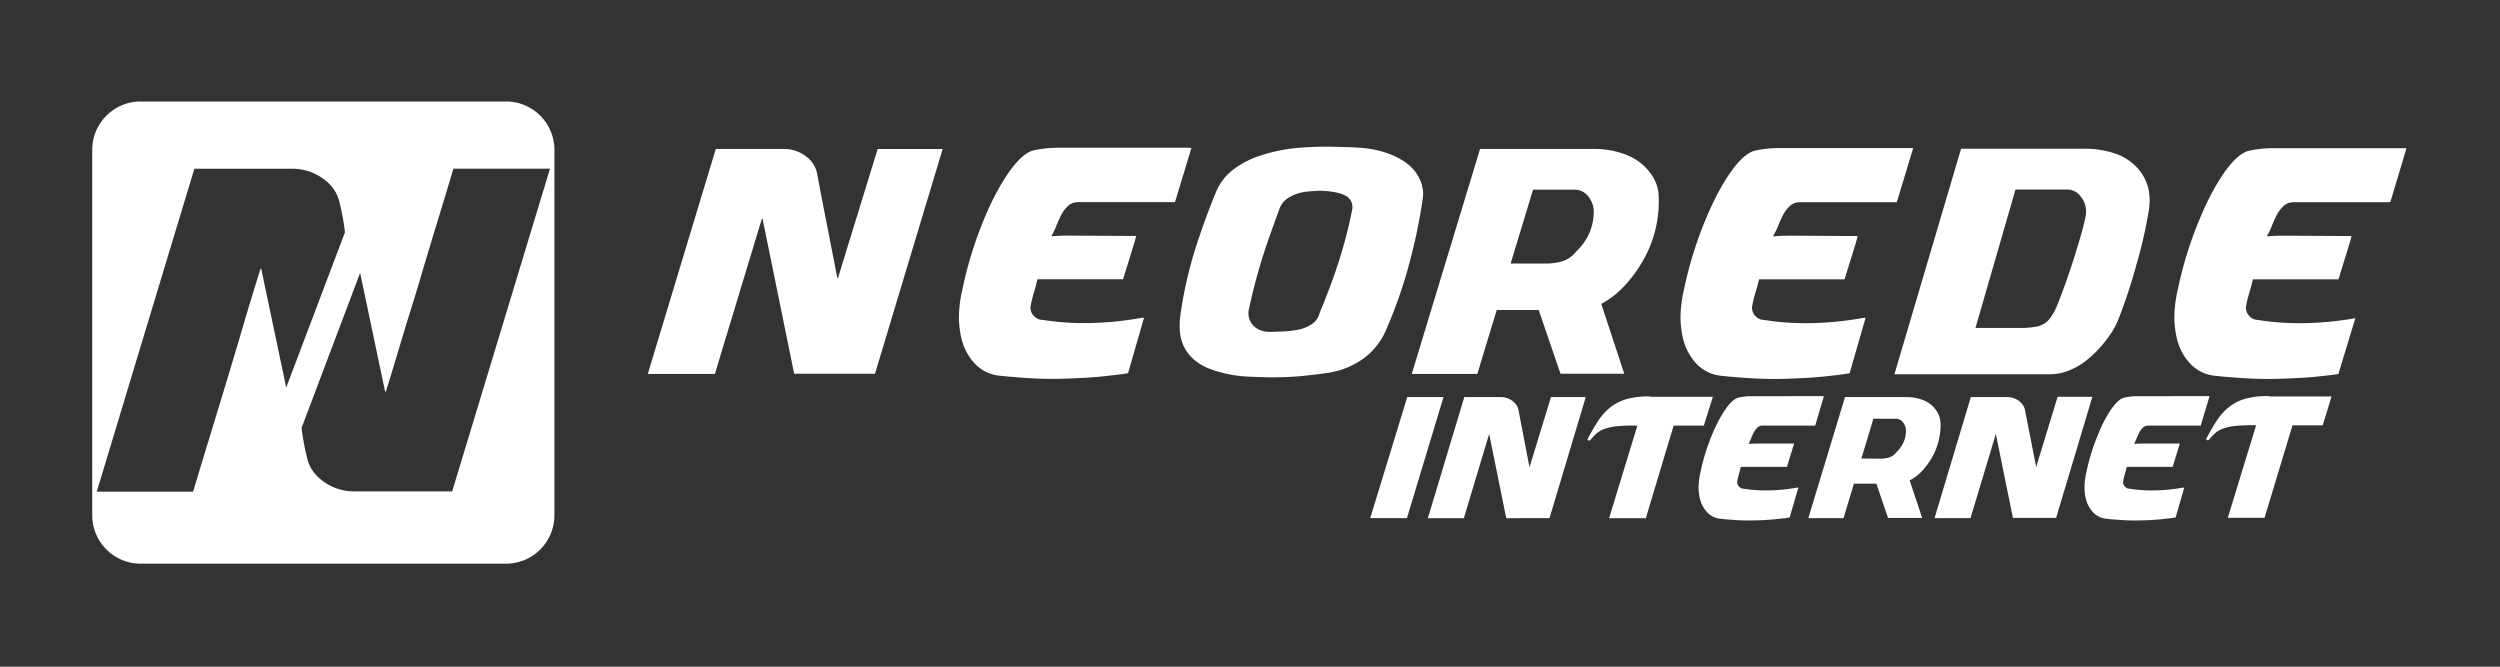 <svg id="Layer_1" data-name="Layer 1" xmlns="http://www.w3.org/2000/svg" viewBox="0 0 600 160"><rect x="0" y="0" width="600" height="160" fill="#333333" stroke="none"/><defs><style>.cls-1{fill:#fff;}</style></defs><path class="cls-1" d="M121.47,135.28H33.73a11.36,11.36,0,0,1-4.5-.92,11.51,11.51,0,0,1-3.69-2.49,11.68,11.68,0,0,1-2.49-3.68,11.56,11.56,0,0,1-.91-4.5V35.94a11.6,11.6,0,0,1,.91-4.5,11.91,11.91,0,0,1,2.49-3.68,11.67,11.67,0,0,1,3.69-2.49,11.35,11.35,0,0,1,4.5-.91h87.74a11.38,11.38,0,0,1,4.5.91,11.62,11.62,0,0,1,7.09,10.67v87.75a11.62,11.62,0,0,1-11.59,11.59ZM23.22,118H46.35q2-6.72,4.06-13.41l4.05-13.33c1.35-4.47,2.69-8.94,4-13.41s2.68-8.91,4.06-13.35h.17l6,28.51L82.79,55.75a52.25,52.25,0,0,0-1.17-6.58,10.56,10.56,0,0,0-1-2.93,10.2,10.2,0,0,0-2.6-3,12.51,12.51,0,0,0-8-2.74H46.65Q34.92,79.26,23.22,118ZM132,40.48H108.82q-2,6.72-4.06,13.41c-1.34,4.45-2.7,8.89-4,13.33S98,76.16,96.66,80.63,94,89.54,92.6,94h-.17l-6-28.51L72.38,102.68a53.81,53.81,0,0,0,1.17,6.58,10.27,10.27,0,0,0,1,2.93,9.92,9.92,0,0,0,2.6,3,12.43,12.43,0,0,0,8,2.74h23.37ZM337.74,95.3h8.7l-8.78,29.06h-8.81Zm29.34,16.85,5.15-16.85h8.35l-8.7,29.06H361.5l-4.1-20.21-6.08,20.21h-8.63l8.74-29.06h8.74a4.92,4.92,0,0,1,1.41.21,4.49,4.49,0,0,1,2.28,1.58,3.16,3.16,0,0,1,.56,1.25Zm41.84-10h-7.25L395,124.36h-8.82l6.79-22.2a38,38,0,0,0-4.94.14,12.33,12.33,0,0,0-3.08.68,5.88,5.88,0,0,0-1.89,1.13,15.35,15.35,0,0,0-1.33,1.45.43.43,0,0,1-.48.15c-.2,0-.27-.17-.22-.35.86-1.64,1.7-3.09,2.54-4.37a13.45,13.45,0,0,1,2.9-3.22,11.66,11.66,0,0,1,3.94-2,19.82,19.82,0,0,1,5.68-.62v.08h15Zm41.41,13.93h-5.39l-2.49,8.27H434L442.8,95.3h14.71a11.63,11.63,0,0,1,3,.39,8.12,8.12,0,0,1,2.65,1.21A6.64,6.64,0,0,1,465,99a5.69,5.69,0,0,1,.74,2.93,16.14,16.14,0,0,1-.65,4.52,15.12,15.12,0,0,1-1.93,4.18,17.13,17.13,0,0,1-2.12,2.67,10.64,10.64,0,0,1-2.72,2l3,9h-8.19Zm.7-6a8.31,8.31,0,0,0,1.81-.16,4.27,4.27,0,0,0,1.21-.42,3.18,3.18,0,0,0,.82-.65l.69-.76a7.45,7.45,0,0,0,1.38-2.18,6.77,6.77,0,0,0,.49-2.58,2.86,2.86,0,0,0-.18-1,3.24,3.24,0,0,0-.49-.92,2.42,2.42,0,0,0-.76-.66,2,2,0,0,0-1-.26h-5.38l-2.89,9.56Zm37.65,2,5.15-16.85h8.34l-8.7,29.06H483.1L479,104.15l-6.08,20.21h-8.63L473,95.3h8.74a4.92,4.92,0,0,1,1.41.21,4.6,4.6,0,0,1,1.28.62,4.81,4.81,0,0,1,1,1,3.16,3.16,0,0,1,.56,1.25Zm68.77-10H550.2l-6.71,22.2h-8.82l6.79-22.2a38,38,0,0,0-4.94.14,12.44,12.44,0,0,0-3.08.68,5.88,5.88,0,0,0-1.89,1.13,15.35,15.35,0,0,0-1.33,1.45.43.43,0,0,1-.48.15c-.2,0-.27-.17-.22-.35.86-1.64,1.7-3.09,2.54-4.37a13.45,13.45,0,0,1,2.9-3.22,11.66,11.66,0,0,1,3.94-2,19.86,19.86,0,0,1,5.68-.62v.08h15Zm-119.72-7H426.56c-2.07,0-4.14,0-6.22,0a15.23,15.23,0,0,0-3,.32c-2.94.61-6,7.92-6.05,8a50.66,50.66,0,0,0-3.17,9.89,16.3,16.3,0,0,0-.45,3.26,12.07,12.07,0,0,0,.32,3.17,7.36,7.36,0,0,0,1.68,3.18,5.12,5.12,0,0,0,3.3,1.61c1.05.12,2.1.2,3.16.27a47.67,47.67,0,0,0,5.07.11c1.26,0,2.53-.09,3.78-.18,1-.07,2-.19,3-.31.51,0,1-.14,1.55-.21l2.07-7.17s-.07,0-.1,0l-.18,0a40.78,40.78,0,0,1-7.06.68,32.78,32.78,0,0,1-3.71-.15c-.78-.07-1.55-.18-2.32-.28a1.22,1.22,0,0,1-.65-.3,1.54,1.54,0,0,1-.62-1.61c.14-.7.33-1.38.52-2.07.12-.4.22-.81.33-1.24h11.06c.19-.64.38-1.25.57-1.87s.39-1.24.58-1.87.39-1.21.56-1.86h-.35l-6.91,0c-1.17,0-2.34,0-3.5.07a1,1,0,0,1-.17,0,.38.38,0,0,1,.05-.11,7.54,7.54,0,0,0,.58-1.26c.19-.45.39-.9.61-1.34a4.35,4.35,0,0,1,.87-1.17,1.74,1.74,0,0,1,1-.49,3.63,3.63,0,0,1,.57,0h12.32Zm92.56,0H519.12c-2.07,0-4.14,0-6.21,0a15.23,15.23,0,0,0-3,.32c-2.94.61-6,7.92-6,8a50.66,50.66,0,0,0-3.17,9.89,16.3,16.3,0,0,0-.45,3.26,11.66,11.66,0,0,0,.32,3.17,7.26,7.26,0,0,0,1.68,3.18,5.1,5.1,0,0,0,3.3,1.61c1.05.12,2.1.2,3.16.27a47.61,47.61,0,0,0,5.07.11c1.26,0,2.52-.09,3.78-.18,1-.07,2-.19,3-.31.51,0,1-.14,1.55-.21l2.07-7.17s-.08,0-.1,0l-.18,0a40.8,40.8,0,0,1-7.07.68,32.7,32.7,0,0,1-3.7-.15c-.78-.07-1.55-.18-2.33-.28a1.26,1.26,0,0,1-.65-.3,1.55,1.55,0,0,1-.61-1.61c.14-.7.33-1.38.52-2.07.12-.4.21-.81.33-1.24h11l.58-1.87c.19-.62.39-1.24.58-1.87s.39-1.21.56-1.86h-.35l-6.91,0c-1.17,0-2.34,0-3.5.07a1,1,0,0,1-.17,0l0-.11a7.59,7.59,0,0,0,.59-1.26c.19-.45.39-.9.61-1.34a4.15,4.15,0,0,1,.87-1.17,1.74,1.74,0,0,1,1-.49,3.63,3.63,0,0,1,.57,0h12.31Zm-245-59.62q-10,0-20,0c-3.85,0-7.69,0-11.54,0a28.56,28.56,0,0,0-5.6.6C242.63,37.3,236.9,50.88,236.85,51A93.75,93.75,0,0,0,231,69.35a30.93,30.93,0,0,0-.84,6.05,21.93,21.93,0,0,0,.6,5.88,13.47,13.47,0,0,0,3.11,5.9,9.46,9.46,0,0,0,6.13,3c1.95.21,3.91.37,5.86.5a92.69,92.69,0,0,0,9.43.21c2.34-.08,4.68-.18,7-.35,1.86-.13,3.71-.36,5.57-.57.94-.1,1.89-.26,2.88-.4q1.9-6.64,3.83-13.31a1,1,0,0,0-.18,0l-.33,0a77,77,0,0,1-13.12,1.28,65.73,65.73,0,0,1-6.88-.28c-1.45-.14-2.88-.35-4.32-.54a2.47,2.47,0,0,1-1.21-.54,2.86,2.86,0,0,1-1.13-3c.25-1.3.6-2.58,1-3.85.21-.75.4-1.51.61-2.31h20.53c.36-1.18.71-2.32,1.07-3.46s.72-2.31,1.07-3.47.73-2.26,1-3.46H272l-12.83-.07c-2.17,0-4.34-.07-6.5.13h-.31a1.94,1.94,0,0,1,.08-.21,14.62,14.62,0,0,0,1.09-2.34c.35-.84.72-1.67,1.13-2.48a8,8,0,0,1,1.61-2.18,3.33,3.33,0,0,1,1.81-.91,6.17,6.17,0,0,1,1-.06H282l3.94-13Zm56,9A10.12,10.12,0,0,0,337,38.76a20.64,20.64,0,0,0-2.29-1.29,23.82,23.82,0,0,0-8.22-2c-1.72-.14-3.44-.17-5.16-.21a81,81,0,0,0-10.33.28,39.6,39.6,0,0,0-8.8,1.9,21.29,21.29,0,0,0-6,3.1A13,13,0,0,0,291.88,46c-1.42,3.44-2.74,6.91-3.91,10.43a98,98,0,0,0-4.68,19.24,17.67,17.67,0,0,0-.07,4.3,9.74,9.74,0,0,0,3.66,6.59,12.83,12.83,0,0,0,3.35,1.92,29.84,29.84,0,0,0,9.23,1.9c1.88.11,3.77.13,5,.17a77.87,77.87,0,0,0,7.88-.29c2.06-.2,4.12-.47,6.17-.75a19.07,19.07,0,0,0,6.64-2.17,16.4,16.4,0,0,0,7.37-7.84,114.43,114.43,0,0,0,5.85-16.77,134.18,134.18,0,0,0,3.1-15.12A6.82,6.82,0,0,0,341.26,44.54Zm-16.8,6a108.91,108.91,0,0,1-3.39,12.94q-1.87,5.66-4.17,11.15a5.59,5.59,0,0,0-.26.72,4.35,4.35,0,0,1-1.76,2.48,9.42,9.42,0,0,1-3.62,1.43,29.47,29.47,0,0,1-5.14.42,12.2,12.2,0,0,1-2.34,0,6.33,6.33,0,0,1-1.94-.64,4.29,4.29,0,0,1-2.11-4.84A139.33,139.33,0,0,1,304.24,58c.9-2.63,1.87-5.22,2.81-7.83a5.16,5.16,0,0,1,2.22-2.73A10.34,10.34,0,0,1,313.58,46c1-.12,2-.16,2.82-.22a20.24,20.24,0,0,1,5.06.59,6.32,6.32,0,0,1,1.16.45A3.09,3.09,0,0,1,324.46,50.58ZM201.09,66.81a.53.53,0,0,1-.18-.32l-1.83-9.43c-1-5.09-2-10.17-2.94-15.26a6.67,6.67,0,0,0-2.53-4.14,8.65,8.65,0,0,0-5.54-1.91H171.79q-8.17,27-16.32,54h16.11Q173,85,174.41,80.36c.93-3.09,1.88-6.19,2.81-9.28s1.88-6.23,2.83-9.34,1.86-6.21,2.83-9.3H183q3.81,18.63,7.6,37.26H210q8.12-27,16.24-53.94h-15.6ZM396.71,42.47a12.91,12.91,0,0,0-6.58-5.38,20.65,20.65,0,0,0-7.62-1.34h-27.3q-8.19,27-16.39,54h15.74Q356.9,82,359.22,74.4h10.07q2.63,7.68,5.23,15.29h15.3c-1.84-5.61-3.68-11.17-5.51-16.75l.35-.21a20.61,20.61,0,0,0,4.73-3.63,31.72,31.72,0,0,0,5-6.68,28.5,28.5,0,0,0,3.68-15.61A9.23,9.23,0,0,0,396.71,42.47Zm-17.66,17.1c-.32.35-.65.7-1,1.06a6.74,6.74,0,0,1-4,2.31,14.68,14.68,0,0,1-3.23.31H363l-.45,0c1.8-5.92,3.58-11.8,5.38-17.73h9.91a4.09,4.09,0,0,1,3.33,1.6,5.89,5.89,0,0,1,1.33,4A12.82,12.82,0,0,1,379.05,59.57Zm134-19.17a12.78,12.78,0,0,0-5.28-3.51,23,23,0,0,0-7.71-1.2h-29.4q-8,27.08-16,54.13h.6l17.66,0,19,0a12.74,12.74,0,0,0,3.08-.38,16.29,16.29,0,0,0,5.8-3A27.63,27.63,0,0,0,505.94,81a19.2,19.2,0,0,0,2.61-4.71,130.23,130.23,0,0,0,4.2-12.8,110.83,110.83,0,0,0,2.92-12.71,15.2,15.2,0,0,0,.17-4.15A11,11,0,0,0,513.05,40.4ZM500.57,51.82c-.43,2.18-1.05,4.31-1.68,6.43-1.51,5.07-3.18,10.09-5.16,15a13.9,13.9,0,0,1-1.58,2.94,5.22,5.22,0,0,1-3.64,2.24,21.45,21.45,0,0,1-3,.28c-3.66,0-7.31,0-11,0l-.4,0,9.61-33.22h.56c3.89,0,7.79,0,11.68,0a4,4,0,0,1,3.44,1.72A5.68,5.68,0,0,1,500.57,51.82ZM577,35.56q-10,0-20,0c-3.84,0-7.69,0-11.53,0a28.58,28.58,0,0,0-5.61.6C534.36,37.3,528.63,50.88,528.59,51a93.11,93.11,0,0,0-5.89,18.36,31.7,31.7,0,0,0-.84,6.05,22.35,22.35,0,0,0,.6,5.88,13.47,13.47,0,0,0,3.12,5.91,9.45,9.45,0,0,0,6.13,3c1.95.21,3.9.37,5.86.5a92.5,92.5,0,0,0,9.42.21c2.34-.08,4.68-.18,7-.34,1.86-.14,3.71-.37,5.57-.57.54-.07,1.09-.14,1.65-.23l4.07-13.41a76.52,76.52,0,0,1-12.64,1.2,65.84,65.84,0,0,1-6.88-.28c-1.44-.14-2.88-.35-4.32-.54a2.35,2.35,0,0,1-1.2-.54,2.87,2.87,0,0,1-1.14-3c.26-1.3.61-2.58,1-3.85.21-.75.39-1.51.6-2.31h20.53c.37-1.18.72-2.32,1.07-3.46s.72-2.31,1.07-3.47.73-2.25,1-3.46h-.65l-12.83-.07c-2.17,0-4.34-.07-6.5.13h-.31a1.94,1.94,0,0,1,.08-.21,14.67,14.67,0,0,0,1.1-2.34c.34-.84.71-1.67,1.12-2.48A7.84,7.84,0,0,1,548,49.5a3.27,3.27,0,0,1,1.8-.91,6.17,6.17,0,0,1,1-.06h22.87l3-10c.3-1,.59-2,.89-2.95ZM426.76,54.16c.35-.84.72-1.67,1.12-2.48a8,8,0,0,1,1.62-2.18,3.33,3.33,0,0,1,1.81-.91,6.11,6.11,0,0,1,1.05-.06h22.87l3.94-13H438.43c-3.85,0-7.69,0-11.54,0a28.56,28.56,0,0,0-5.6.6C415.84,37.3,410.11,50.88,410.06,51a93.75,93.75,0,0,0-5.88,18.36,30.93,30.93,0,0,0-.84,6.05,21.54,21.54,0,0,0,.6,5.88,13.56,13.56,0,0,0,3.11,5.91,9.5,9.5,0,0,0,6.13,3c1.95.21,3.91.37,5.86.5a92.56,92.56,0,0,0,9.42.21c2.35-.08,4.69-.18,7-.34,1.86-.13,3.71-.37,5.56-.57.95-.11,1.9-.27,2.88-.41l3.84-13.31-.18,0-.33,0a77.14,77.14,0,0,1-13.12,1.28,66,66,0,0,1-6.89-.28c-1.44-.14-2.87-.35-4.31-.54a2.34,2.34,0,0,1-1.21-.54,2.86,2.86,0,0,1-1.13-3c.25-1.3.6-2.58,1-3.85.21-.75.4-1.51.61-2.31H442.7l1.06-3.46c.36-1.16.73-2.31,1.08-3.47s.73-2.25,1-3.46h-.66l-12.82-.07c-2.17,0-4.34-.07-6.5.13h-.31a1.94,1.94,0,0,1,.08-.21A14.62,14.62,0,0,0,426.76,54.16Z"/></svg>